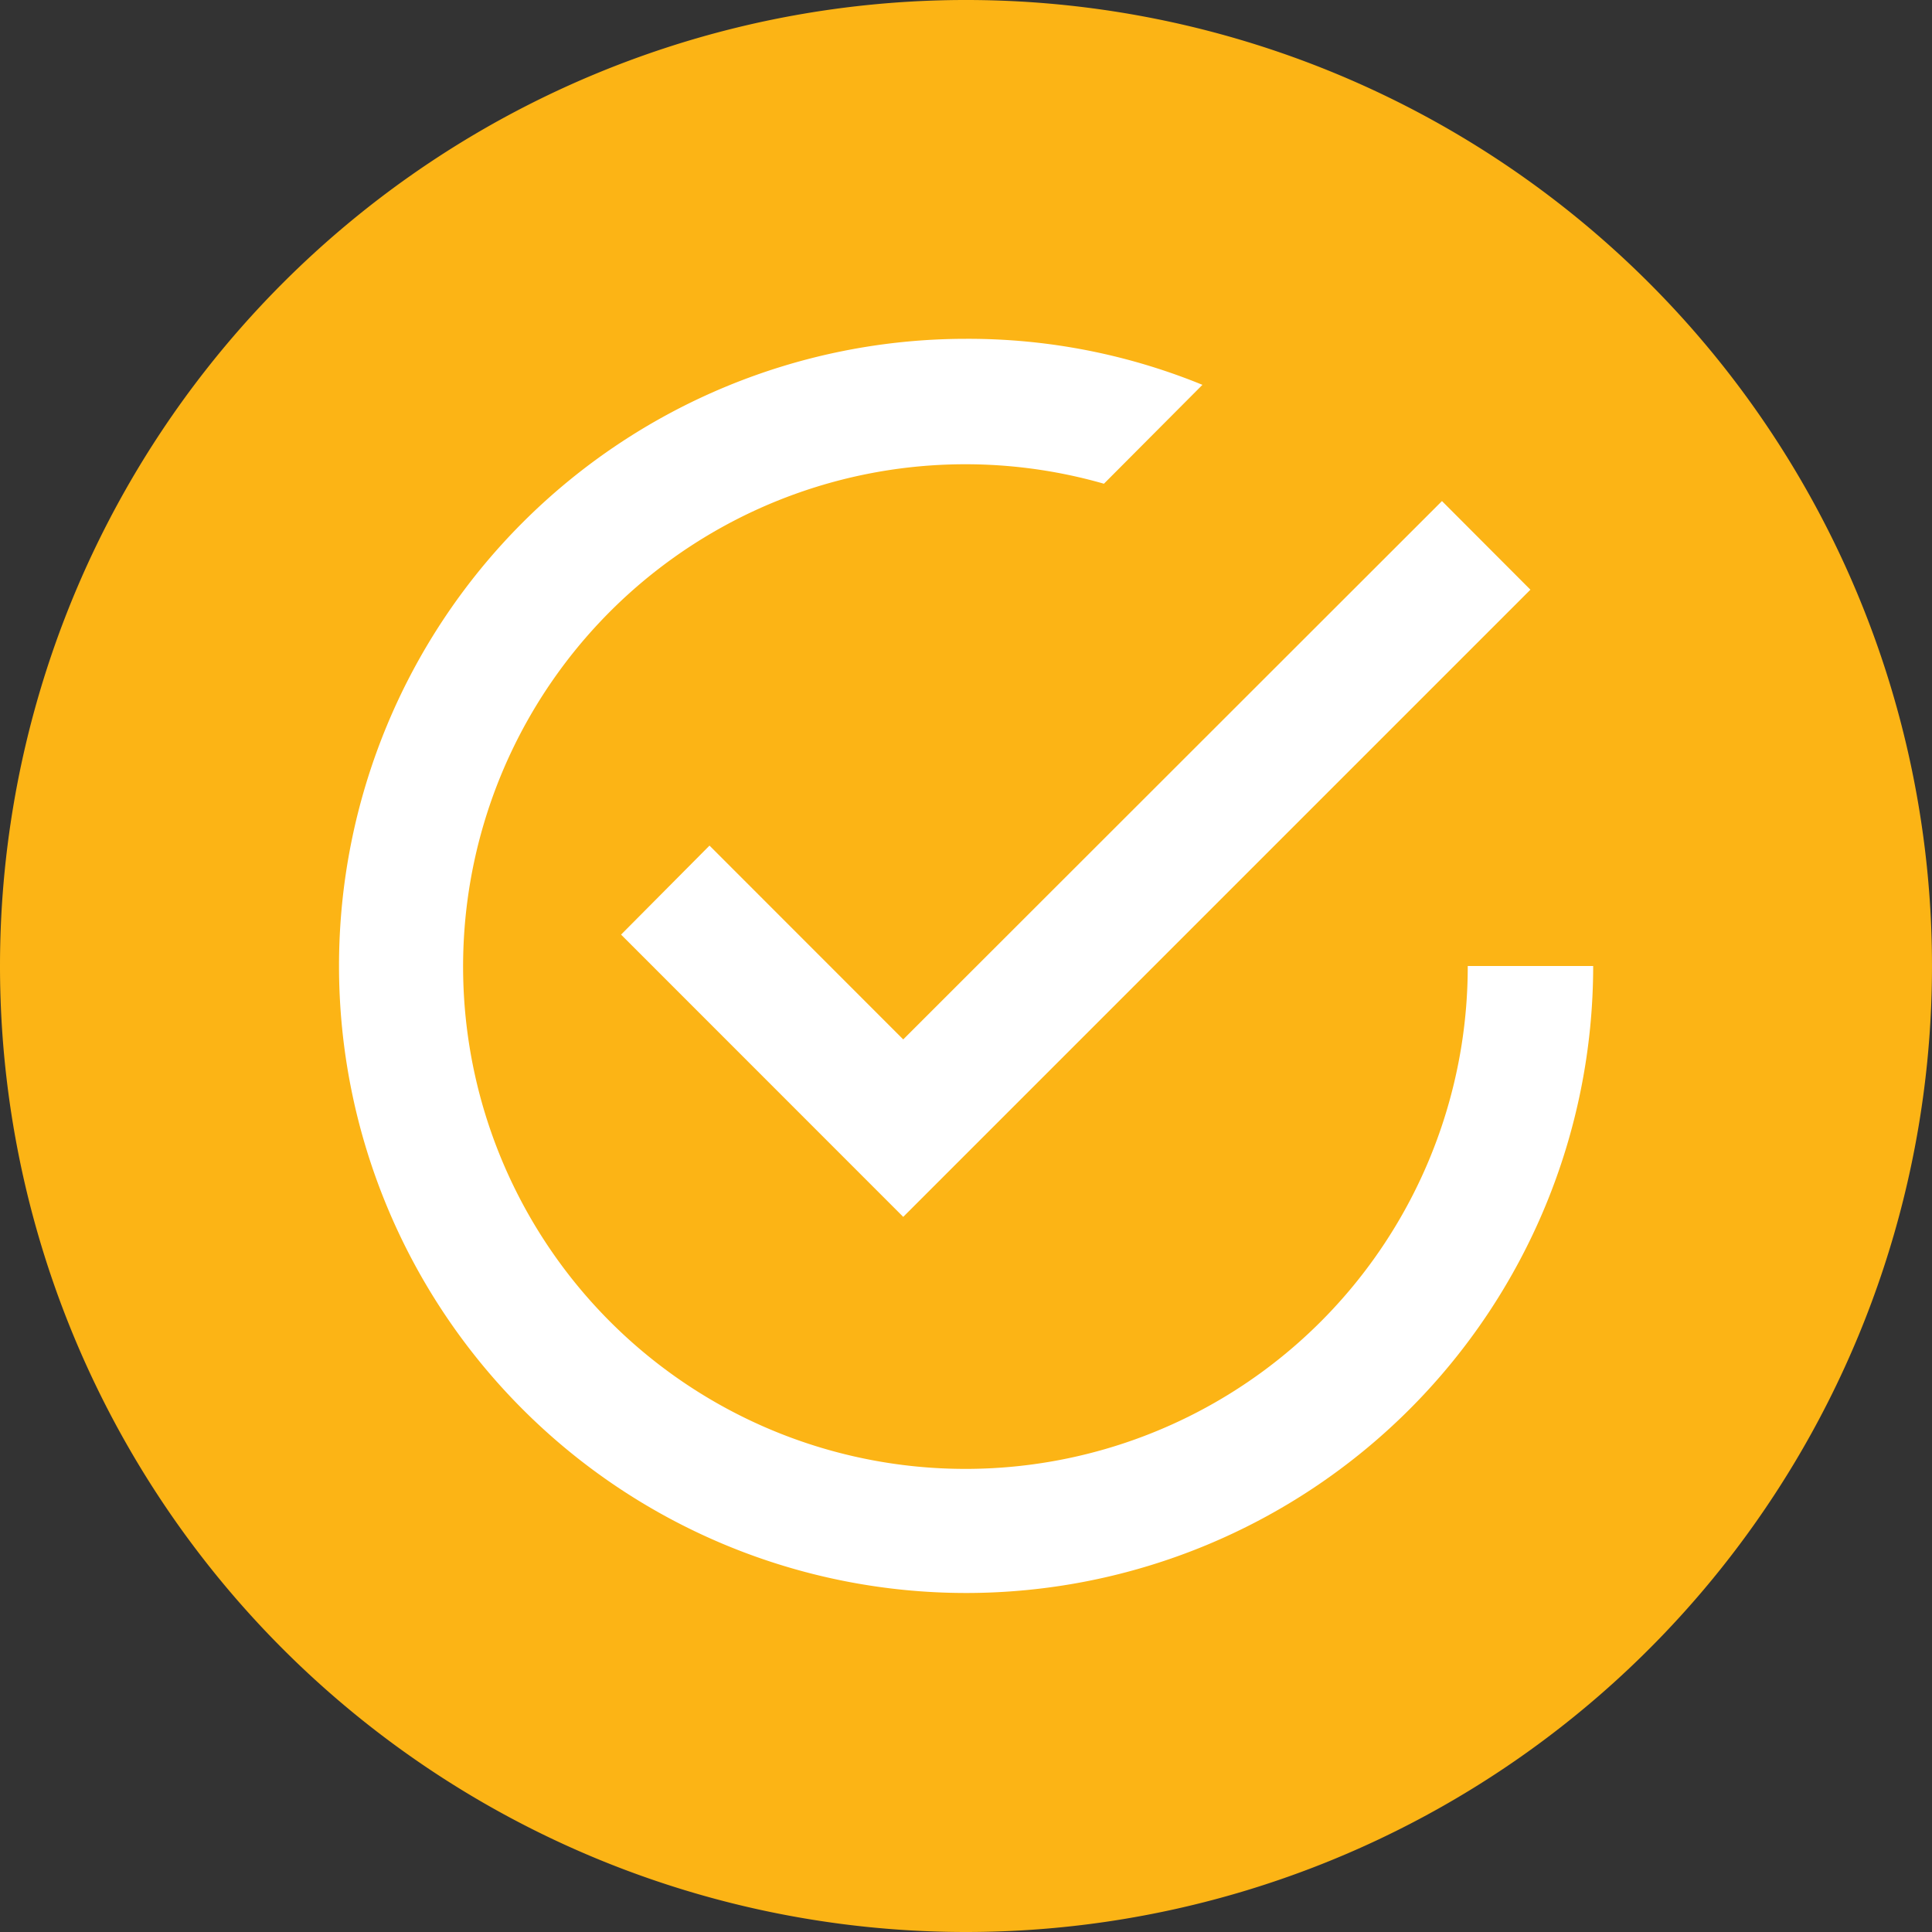 <svg id="Layer_1" data-name="Layer 1" xmlns="http://www.w3.org/2000/svg" viewBox="0 0 199.46 199.46"><rect x="0" y="0" width="199.46" height="199.46" fill="#333333" stroke="none"/><defs><style>.cls-1{fill:#fff;}.cls-2{fill:#fcb415;}</style></defs><title>uilchilgee</title><path class="cls-1" d="M87.5,121.67a15.58,15.58,0,0,1-4.59,9.26,12.8,12.8,0,0,1-18,0,15.65,15.65,0,0,1-4.52-9.26h-4.1V70a4.61,4.61,0,0,1,1.14-3,3.79,3.79,0,0,1,2.78-1.26h54.85A3.74,3.74,0,0,1,117.83,67,4.5,4.5,0,0,1,119,70v8.61h11.76l11.75,17.48v25.61h-8a15.58,15.58,0,0,1-4.59,9.26,12.8,12.8,0,0,1-18,0,15.69,15.69,0,0,1-4.59-9.26Zm23.65-47.4h-47V109a13.62,13.62,0,0,1,5.53-3.82,12.55,12.55,0,0,1,6.51-.53,13.14,13.14,0,0,1,6,2.84A14.8,14.8,0,0,1,86.31,113h22.24a15.77,15.77,0,0,1,2.6-4.09ZM119,100.14h15.68V98.9l-7.87-11.7H119ZM121,126a5.56,5.56,0,0,0,4.16-1.9,6.92,6.92,0,0,0,0-9.14,5.5,5.5,0,0,0-7.78-.53,5.39,5.39,0,0,0-.54.53,6.94,6.94,0,0,0,0,9.14,5.63,5.63,0,0,0,4.12,1.89Zm-41.14-6.46a6.86,6.86,0,0,0-.45-2.49A6.59,6.59,0,0,0,78.12,115a5.93,5.93,0,0,0-1.91-1.41,5.44,5.44,0,0,0-4.5,0A6.16,6.16,0,0,0,69.8,115,6.59,6.59,0,0,0,68.53,117a7.21,7.21,0,0,0-.45,2.48,6.86,6.86,0,0,0,1.68,4.62,5.51,5.51,0,0,0,7.79.53,4.42,4.42,0,0,0,.53-.53,6.78,6.78,0,0,0,1.72-4.62Z" transform="translate(-0.27 -0.27)"/><path class="cls-2" d="M.27,100A99.73,99.73,0,1,1,100,199.73h0A99.73,99.73,0,0,1,.27,100Z" transform="translate(-0.27 -0.27)"/><path class="cls-1" d="M151.8,100a51.86,51.86,0,1,1-37.56-49.79L124.41,40A63.86,63.86,0,0,0,100,35.25,64.74,64.74,0,1,0,164.75,100ZM73.52,87.57l-9.13,9.19L93.52,125.9l64.75-64.75L149.14,52,93.52,107.58Z" transform="translate(-0.27 -0.27)"/></svg>